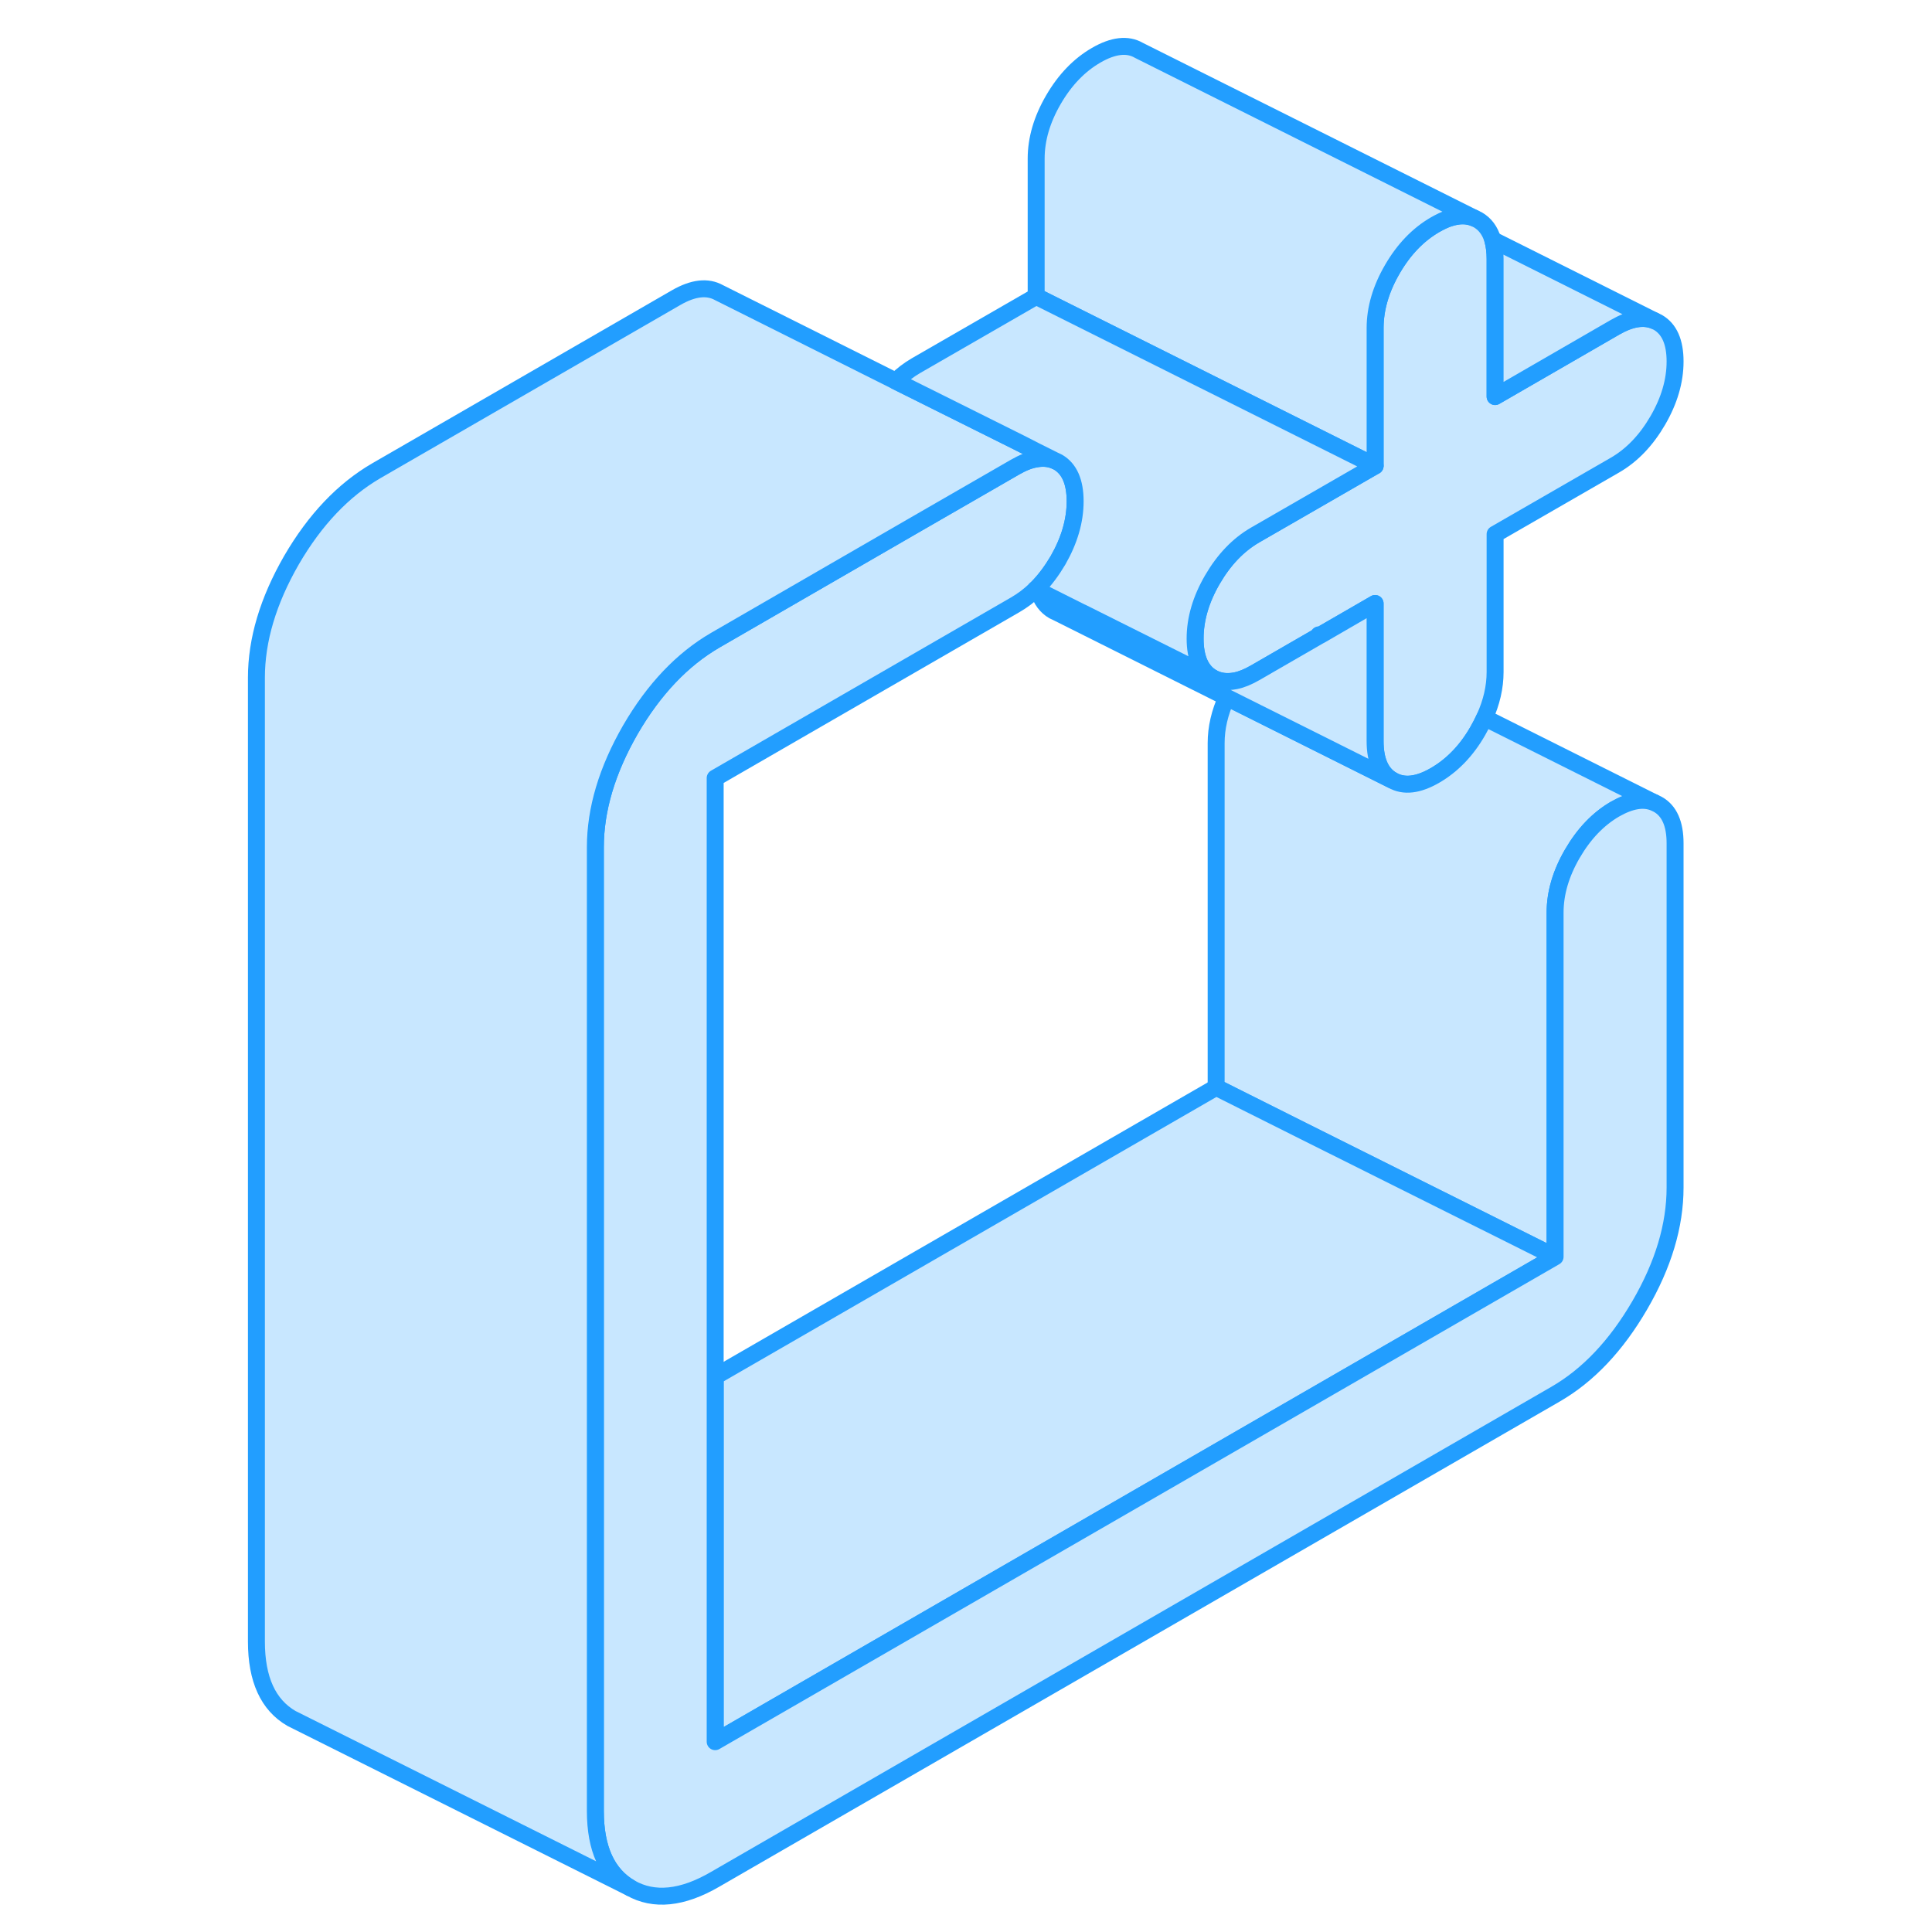 <svg width="48" height="48" viewBox="0 0 89 114" fill="#c8e7ff" xmlns="http://www.w3.org/2000/svg" stroke-width="1px" stroke-linecap="round" stroke-linejoin="round"><path d="M65.319 37.46C65.319 37.46 65.359 37.48 65.369 37.5H65.379L65.319 37.46Z" stroke="#229EFF" stroke-linejoin="round"/><path d="M86.34 21.33C86.34 22.48 86 23.64 85.32 24.81C84.64 25.98 83.8 26.86 82.8 27.44L75.72 31.52V39.65C75.72 40.55 75.51 41.45 75.1 42.35C74.98 42.61 74.85 42.87 74.7 43.13C74.03 44.3 73.18 45.17 72.18 45.75C71.18 46.33 70.34 46.43 69.66 46.04C68.98 45.65 68.64 44.88 68.64 43.73V35.61L65.38 37.49L65.32 37.46C65.32 37.46 65.36 37.48 65.37 37.5L61.56 39.7C61.14 39.94 60.76 40.1 60.4 40.17C59.89 40.27 59.44 40.21 59.04 39.99C58.36 39.6 58.02 38.83 58.02 37.68C58.02 36.53 58.36 35.37 59.04 34.2C59.72 33.03 60.56 32.15 61.56 31.57L68.64 27.49V19.36C68.64 18.21 68.98 17.05 69.66 15.88C70.34 14.71 71.18 13.84 72.18 13.26C72.48 13.09 72.749 12.96 73.019 12.87H73.029C73.579 12.69 74.07 12.69 74.49 12.87L74.7 12.97C75.13 13.22 75.42 13.61 75.58 14.15C75.67 14.47 75.72 14.85 75.72 15.28V23.4L82.8 19.31C83.7 18.79 84.47 18.66 85.11 18.92L85.32 19.02C86 19.41 86.34 20.18 86.34 21.33Z" stroke="#229EFF" stroke-linejoin="round"/><path d="M85.11 47.36C84.47 47.09 83.7 47.23 82.8 47.74C81.8 48.32 80.96 49.2 80.28 50.37C79.6 51.54 79.26 52.7 79.26 53.85V74.16L64.41 66.74L59.26 64.16V43.85C59.26 42.95 59.47 42.05 59.88 41.15L66.34 44.38L69.66 46.04C70.34 46.43 71.18 46.33 72.18 45.75C73.18 45.17 74.03 44.3 74.7 43.13C74.85 42.87 74.98 42.61 75.1 42.35L85.11 47.36Z" stroke="#229EFF" stroke-linejoin="round"/><path d="M79.26 74.16L29.7 102.77V81.22L59.26 64.16L64.41 66.74L79.26 74.16Z" stroke="#229EFF" stroke-linejoin="round"/><path d="M86.34 49.76V70.07C86.34 72.31 85.65 74.62 84.26 77.01C82.87 79.4 81.21 81.16 79.26 82.28L29.7 110.89C27.76 112.02 26.09 112.19 24.7 111.4C23.32 110.6 22.63 109.09 22.63 106.86V49.99C22.63 47.76 23.32 45.45 24.7 43.05C26.09 40.66 27.76 38.91 29.7 37.78L41.26 31.1L47.4 27.56C47.85 27.3 48.26 27.14 48.64 27.08C49.03 27.01 49.39 27.04 49.72 27.17L49.93 27.27C50.6 27.66 50.94 28.43 50.94 29.58C50.94 30.73 50.6 31.89 49.93 33.06C49.57 33.67 49.17 34.21 48.73 34.66C48.69 34.7 48.65 34.74 48.61 34.77C48.24 35.14 47.83 35.44 47.4 35.69L29.7 45.91V102.77L79.26 74.16V53.85C79.26 52.7 79.6 51.54 80.28 50.37C80.96 49.2 81.8 48.32 82.8 47.74C83.7 47.23 84.47 47.09 85.11 47.36L85.32 47.46C86 47.84 86.34 48.61 86.34 49.76Z" stroke="#229EFF" stroke-linejoin="round"/><path d="M69.659 46.04L66.339 44.38L59.879 41.15L49.869 36.14L49.659 36.04C49.239 35.8 48.939 35.4 48.779 34.86L51.329 36.14H51.339L59.039 39.99C59.439 40.21 59.889 40.27 60.399 40.17C60.759 40.1 61.139 39.94 61.559 39.7L65.369 37.5H65.379L68.639 35.61V43.73C68.639 44.88 68.979 45.65 69.659 46.04Z" stroke="#229EFF" stroke-linejoin="round"/><path d="M48.779 34.86L48.609 34.77" stroke="#229EFF" stroke-linejoin="round"/><path d="M85.11 18.92C84.47 18.66 83.7 18.79 82.8 19.31L75.72 23.4V15.28C75.72 14.85 75.67 14.47 75.58 14.15L85.11 18.92Z" stroke="#229EFF" stroke-linejoin="round"/><path d="M74.49 12.87C74.07 12.69 73.579 12.69 73.029 12.87H73.019C72.749 12.96 72.48 13.09 72.18 13.26C71.18 13.84 70.34 14.71 69.66 15.88C68.98 17.05 68.64 18.21 68.64 19.36V27.49L48.64 17.49V9.36C48.64 8.21 48.98 7.05 49.66 5.88C50.34 4.71 51.18 3.84 52.18 3.26C53.18 2.68 54.03 2.58 54.7 2.97L74.49 12.87Z" stroke="#229EFF" stroke-linejoin="round"/><path d="M49.72 27.17C49.39 27.04 49.03 27.01 48.64 27.08C48.26 27.14 47.85 27.3 47.4 27.56L41.26 31.1L29.7 37.78C27.76 38.91 26.09 40.66 24.7 43.05C23.32 45.45 22.63 47.76 22.63 49.99V106.86C22.63 109.09 23.32 110.6 24.7 111.4L4.7 101.4C3.32 100.6 2.63 99.09 2.63 96.86V39.99C2.63 37.76 3.32 35.45 4.7 33.05C6.09 30.66 7.76 28.91 9.7 27.78L27.4 17.56C28.41 16.98 29.25 16.89 29.93 17.27L40.36 22.49L47.7 26.15L48.64 26.63L49.72 27.17Z" stroke="#229EFF" stroke-linejoin="round"/><path d="M68.639 27.49L61.559 31.57C60.559 32.15 59.719 33.03 59.039 34.2C58.359 35.37 58.019 36.53 58.019 37.68C58.019 38.83 58.359 39.6 59.039 39.99L51.339 36.14H51.329L48.779 34.86C48.759 34.8 48.749 34.73 48.73 34.66C49.169 34.21 49.569 33.67 49.929 33.06C50.599 31.89 50.94 30.73 50.94 29.58C50.94 28.43 50.599 27.66 49.929 27.27L49.719 27.17L48.639 26.63L47.7 26.15L40.359 22.49C40.729 22.12 41.129 21.82 41.559 21.57L48.639 17.49L68.639 27.49Z" stroke="#229EFF" stroke-linejoin="round"/></svg>